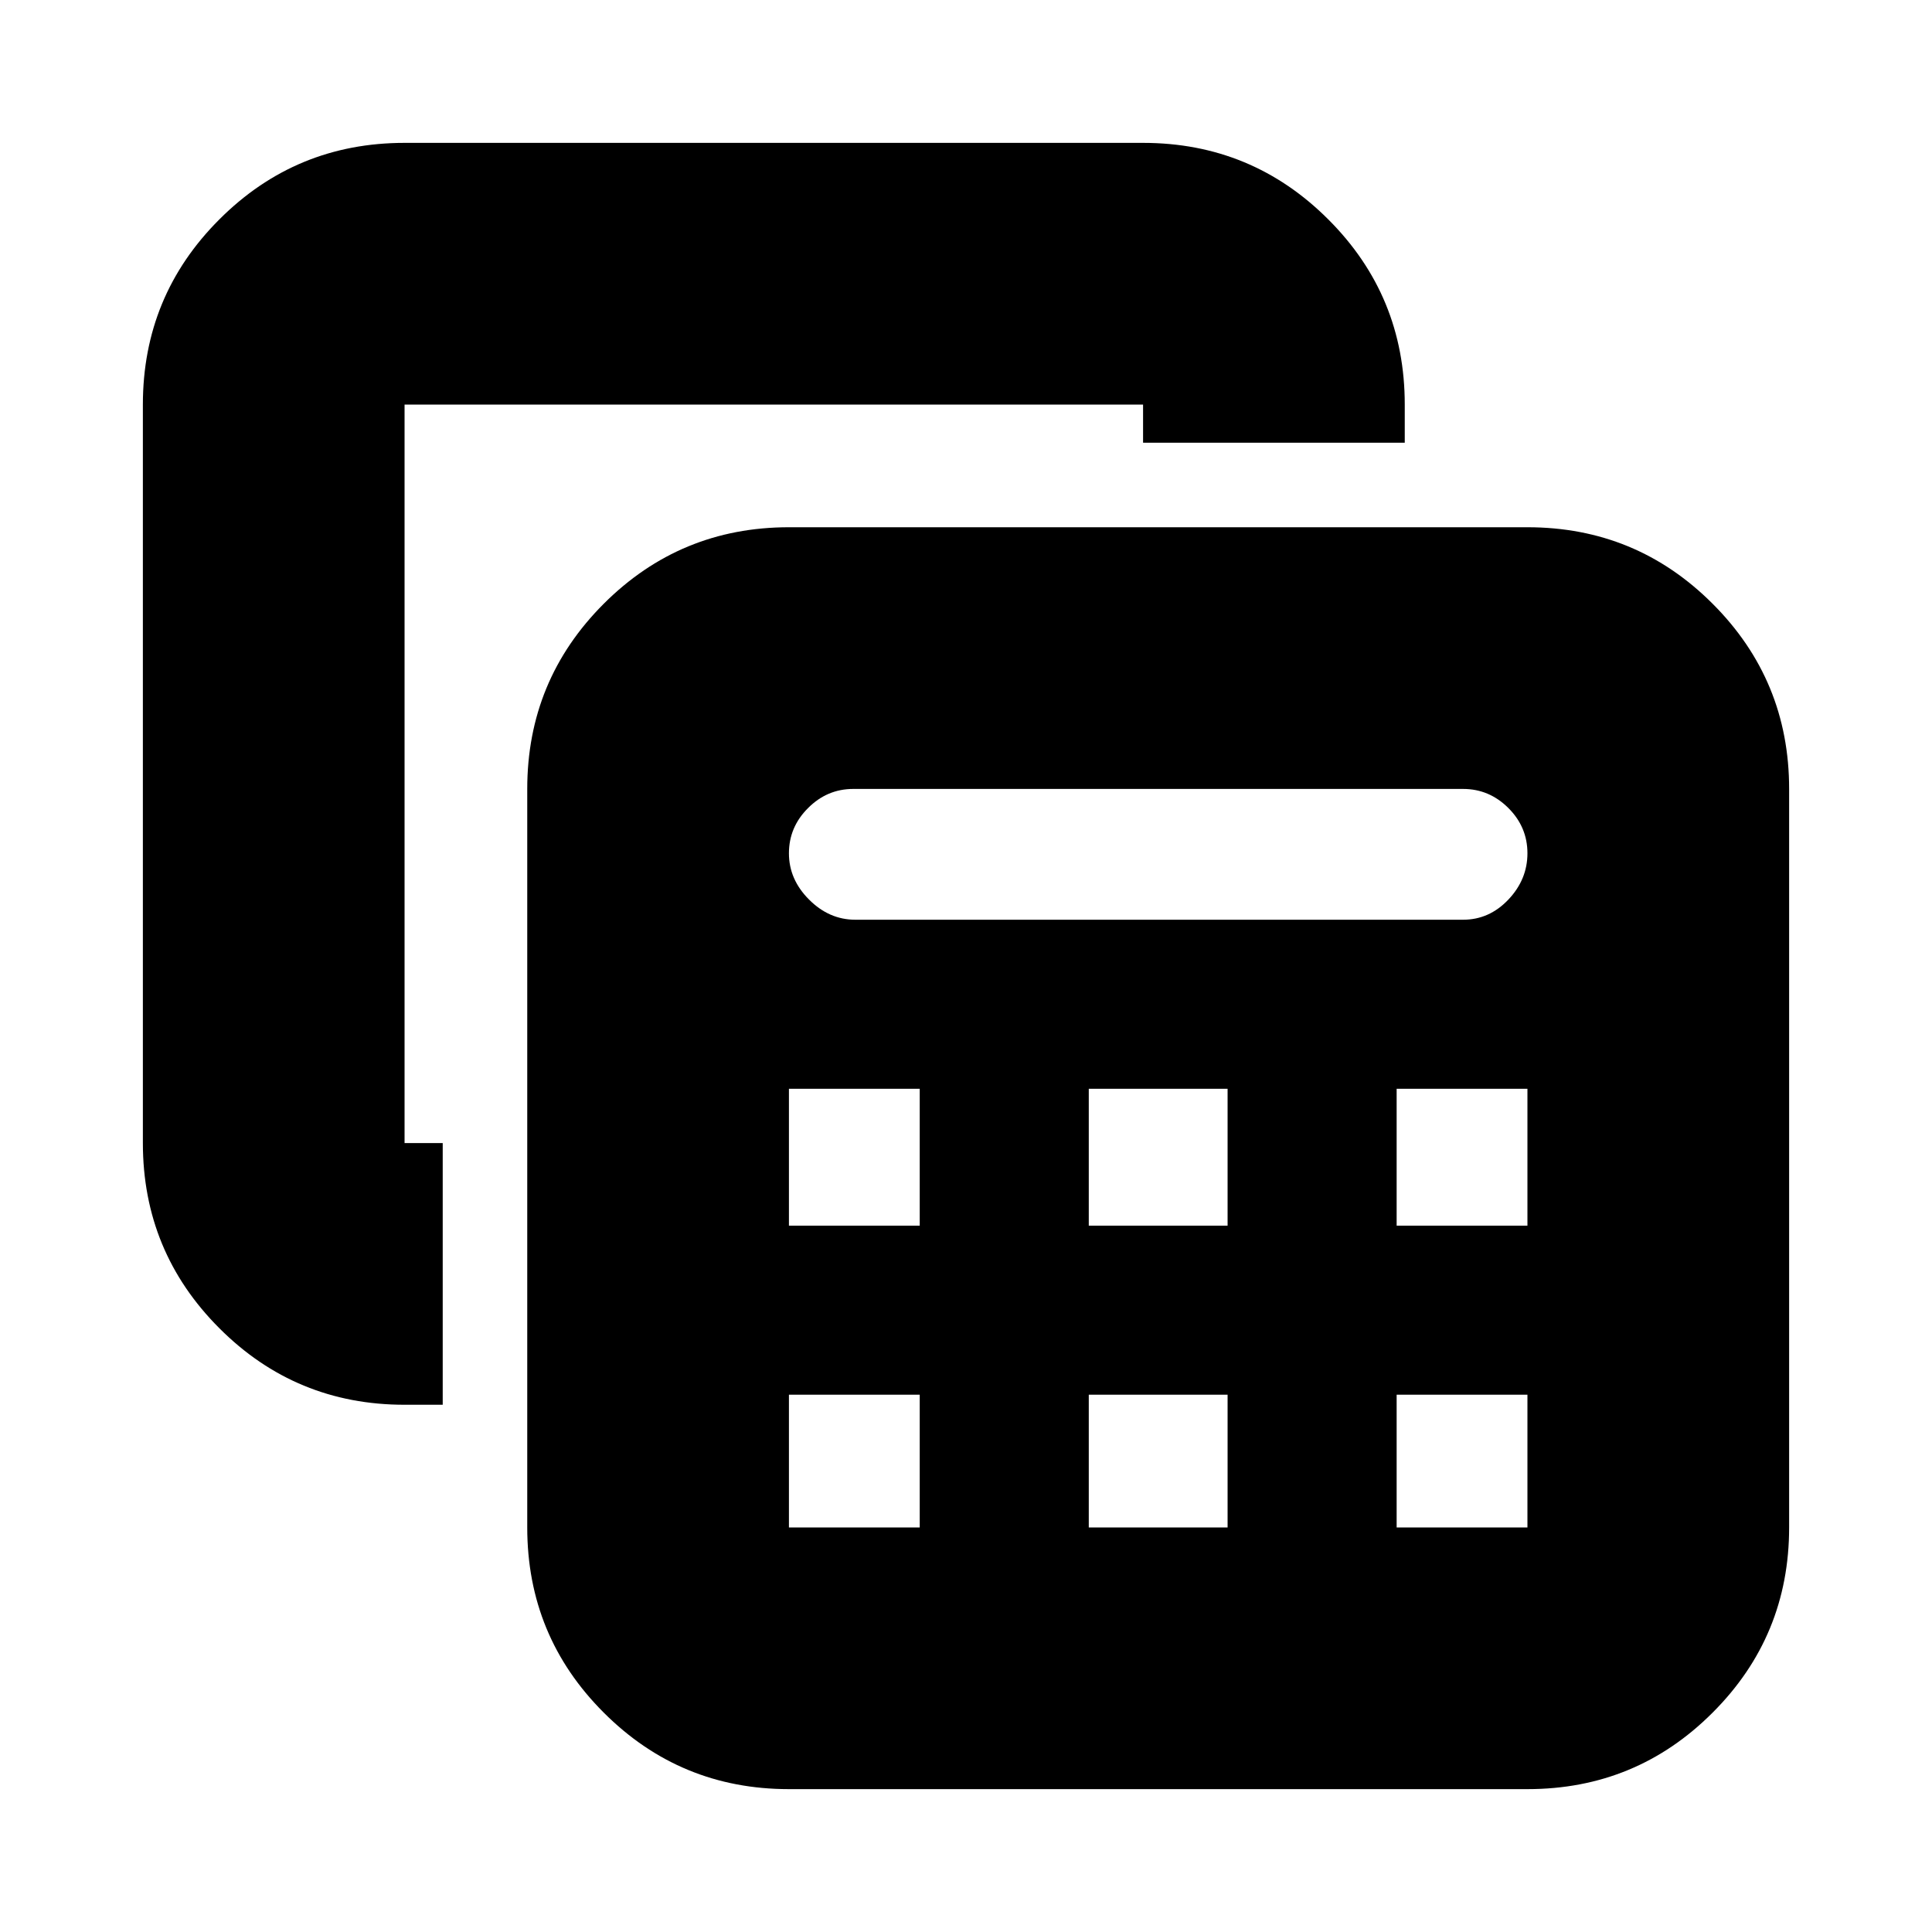 <svg xmlns="http://www.w3.org/2000/svg" height="20" width="20"><path d="M8.167 18.521Q7.042 18.521 6.25 17.729Q5.458 16.938 5.458 15.812V8.167Q5.458 7.042 6.25 6.25Q7.042 5.458 8.167 5.458H15.812Q16.938 5.458 17.729 6.25Q18.521 7.042 18.521 8.167V15.812Q18.521 16.938 17.729 17.729Q16.938 18.521 15.812 18.521ZM8.854 9.521H15.146Q15.417 9.521 15.615 9.312Q15.812 9.104 15.812 8.833Q15.812 8.562 15.615 8.365Q15.417 8.167 15.146 8.167H8.833Q8.562 8.167 8.365 8.365Q8.167 8.562 8.167 8.833Q8.167 9.104 8.375 9.312Q8.583 9.521 8.854 9.521ZM11.271 12.688H12.708V11.271H11.271ZM11.271 15.812H12.708V14.438H11.271ZM8.167 12.688H9.521V11.271H8.167ZM14.458 12.688H15.812V11.271H14.458ZM8.167 15.812H9.521V14.438H8.167V15.812Q8.167 15.812 8.167 15.812Q8.167 15.812 8.167 15.812ZM14.458 15.812H15.812Q15.812 15.812 15.812 15.812Q15.812 15.812 15.812 15.812V14.438H14.458ZM4.188 14.542Q3.062 14.542 2.271 13.75Q1.479 12.958 1.479 11.833V4.188Q1.479 3.062 2.271 2.271Q3.062 1.479 4.188 1.479H11.833Q12.958 1.479 13.75 2.271Q14.542 3.062 14.542 4.188V4.583H11.833V4.188Q11.833 4.188 11.833 4.188Q11.833 4.188 11.833 4.188H4.188Q4.188 4.188 4.188 4.188Q4.188 4.188 4.188 4.188V11.833Q4.188 11.833 4.188 11.833Q4.188 11.833 4.188 11.833H4.583V14.542Z"/></svg>